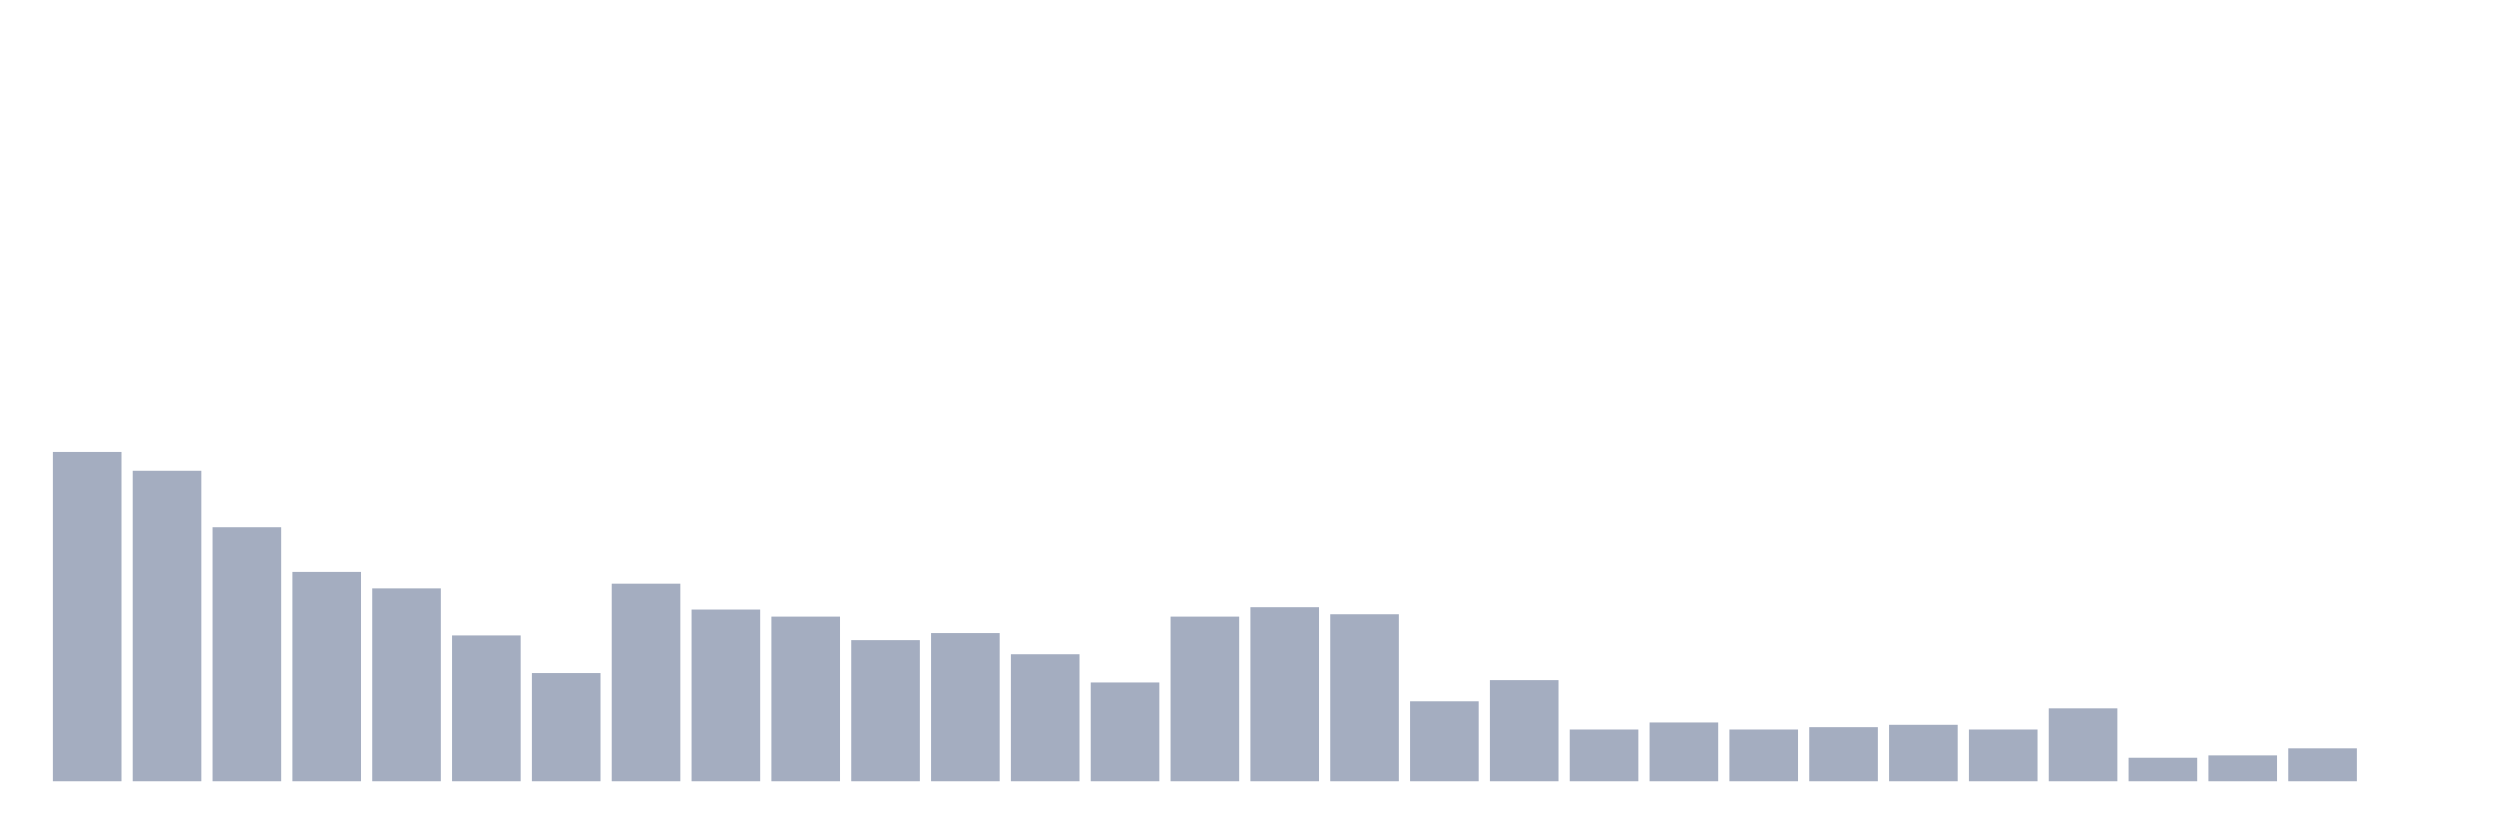 <svg xmlns="http://www.w3.org/2000/svg" viewBox="0 0 480 160"><g transform="translate(10,10)"><rect class="bar" x="0.153" width="13.175" y="76.774" height="63.226" fill="rgb(164,173,192)"></rect><rect class="bar" x="15.482" width="13.175" y="80.387" height="59.613" fill="rgb(164,173,192)"></rect><rect class="bar" x="30.81" width="13.175" y="91.226" height="48.774" fill="rgb(164,173,192)"></rect><rect class="bar" x="46.138" width="13.175" y="99.806" height="40.194" fill="rgb(164,173,192)"></rect><rect class="bar" x="61.466" width="13.175" y="102.968" height="37.032" fill="rgb(164,173,192)"></rect><rect class="bar" x="76.794" width="13.175" y="112" height="28" fill="rgb(164,173,192)"></rect><rect class="bar" x="92.123" width="13.175" y="119.226" height="20.774" fill="rgb(164,173,192)"></rect><rect class="bar" x="107.451" width="13.175" y="102.065" height="37.935" fill="rgb(164,173,192)"></rect><rect class="bar" x="122.779" width="13.175" y="107.032" height="32.968" fill="rgb(164,173,192)"></rect><rect class="bar" x="138.107" width="13.175" y="108.387" height="31.613" fill="rgb(164,173,192)"></rect><rect class="bar" x="153.436" width="13.175" y="112.903" height="27.097" fill="rgb(164,173,192)"></rect><rect class="bar" x="168.764" width="13.175" y="111.548" height="28.452" fill="rgb(164,173,192)"></rect><rect class="bar" x="184.092" width="13.175" y="115.613" height="24.387" fill="rgb(164,173,192)"></rect><rect class="bar" x="199.42" width="13.175" y="121.032" height="18.968" fill="rgb(164,173,192)"></rect><rect class="bar" x="214.748" width="13.175" y="108.387" height="31.613" fill="rgb(164,173,192)"></rect><rect class="bar" x="230.077" width="13.175" y="106.581" height="33.419" fill="rgb(164,173,192)"></rect><rect class="bar" x="245.405" width="13.175" y="107.935" height="32.065" fill="rgb(164,173,192)"></rect><rect class="bar" x="260.733" width="13.175" y="124.645" height="15.355" fill="rgb(164,173,192)"></rect><rect class="bar" x="276.061" width="13.175" y="120.581" height="19.419" fill="rgb(164,173,192)"></rect><rect class="bar" x="291.39" width="13.175" y="130.065" height="9.935" fill="rgb(164,173,192)"></rect><rect class="bar" x="306.718" width="13.175" y="128.71" height="11.29" fill="rgb(164,173,192)"></rect><rect class="bar" x="322.046" width="13.175" y="130.065" height="9.935" fill="rgb(164,173,192)"></rect><rect class="bar" x="337.374" width="13.175" y="129.613" height="10.387" fill="rgb(164,173,192)"></rect><rect class="bar" x="352.702" width="13.175" y="129.161" height="10.839" fill="rgb(164,173,192)"></rect><rect class="bar" x="368.031" width="13.175" y="130.065" height="9.935" fill="rgb(164,173,192)"></rect><rect class="bar" x="383.359" width="13.175" y="126" height="14" fill="rgb(164,173,192)"></rect><rect class="bar" x="398.687" width="13.175" y="135.484" height="4.516" fill="rgb(164,173,192)"></rect><rect class="bar" x="414.015" width="13.175" y="135.032" height="4.968" fill="rgb(164,173,192)"></rect><rect class="bar" x="429.344" width="13.175" y="133.677" height="6.323" fill="rgb(164,173,192)"></rect><rect class="bar" x="444.672" width="13.175" y="140" height="0" fill="rgb(164,173,192)"></rect></g></svg>